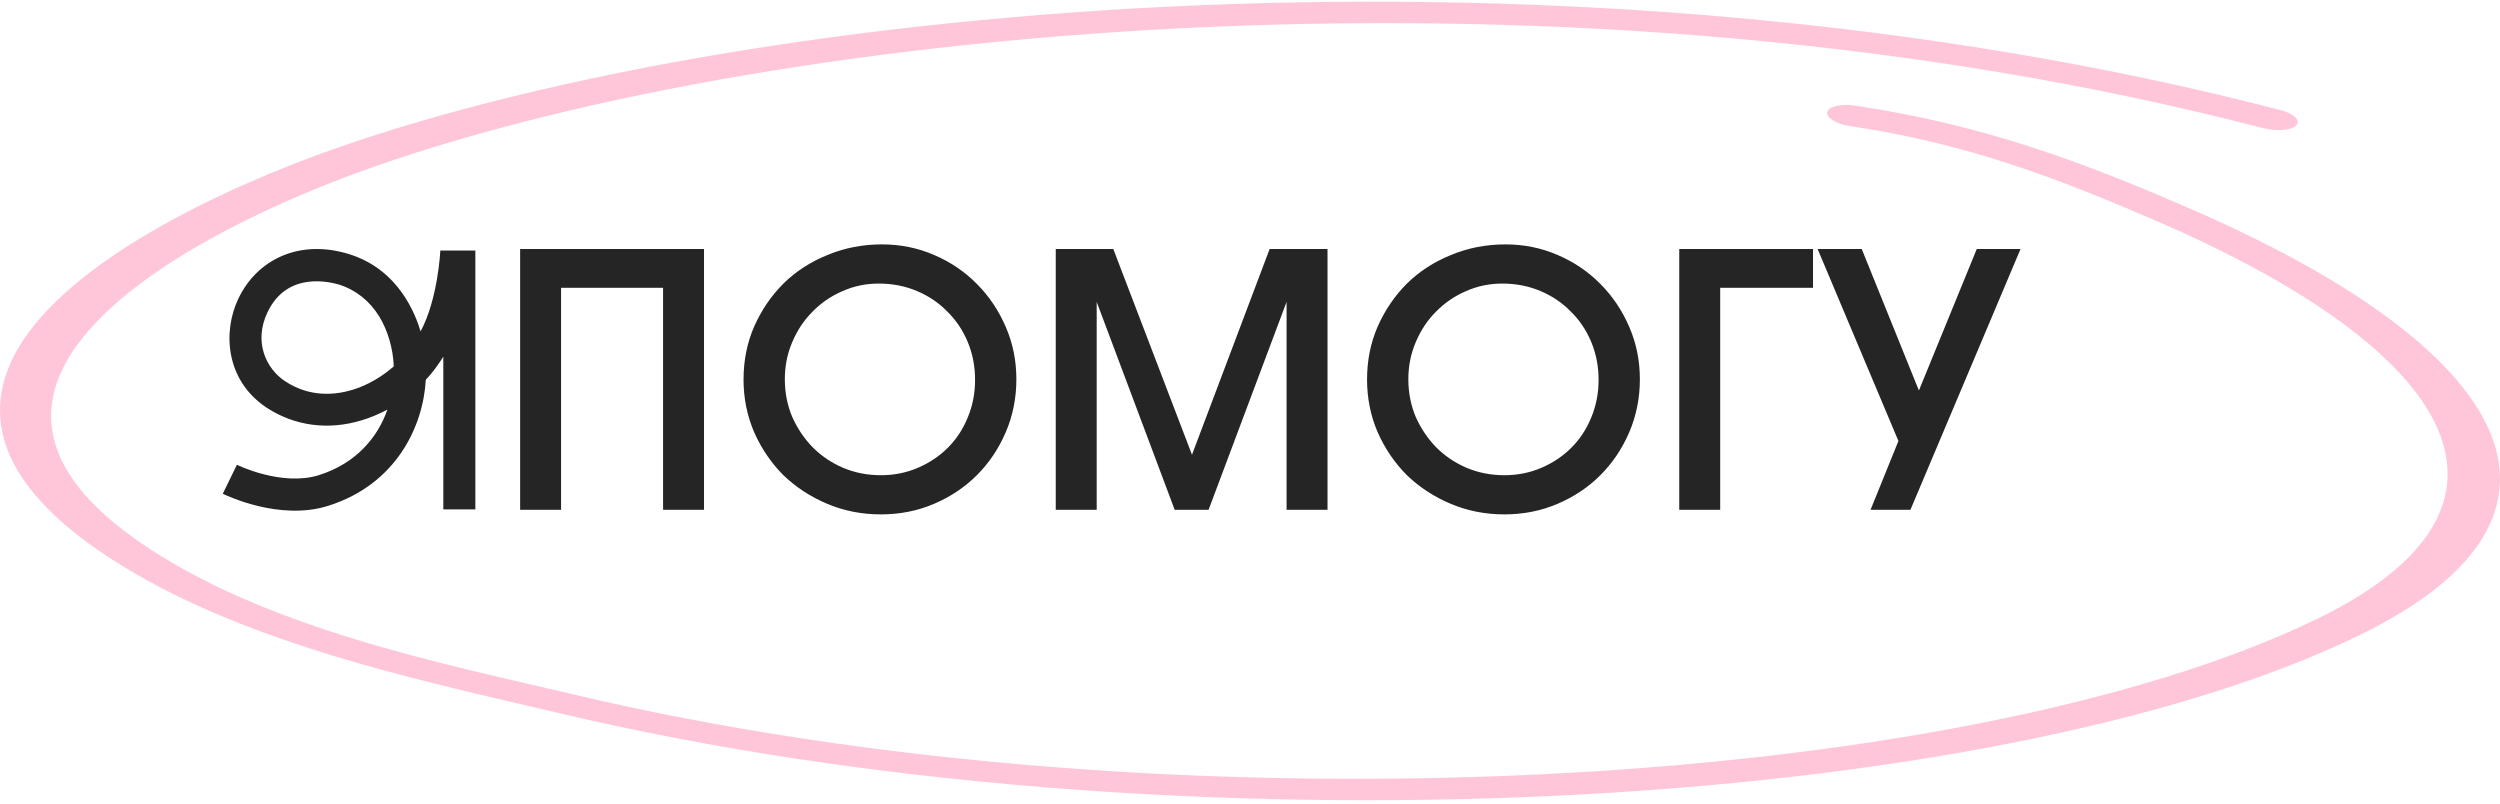 <svg width="255" height="82" viewBox="0 0 255 82" fill="none" xmlns="http://www.w3.org/2000/svg">
<path d="M44.914 25.552H48.486V51.962H45.218V36.382C44.686 37.218 44.116 38.016 43.432 38.738C43.166 43.488 40.43 49.378 33.514 51.582C28.536 53.178 23.064 50.518 22.722 50.366L24.166 47.402C24.204 47.44 28.764 49.644 32.526 48.466C36.364 47.25 38.53 44.59 39.518 41.778C38.644 42.234 37.77 42.614 36.858 42.88C33.476 43.906 30.056 43.45 27.206 41.588C22.95 38.776 22.722 33.76 24.318 30.454C26.218 26.464 30.55 24.336 35.642 25.932C40.734 27.528 42.406 32.164 42.9 33.798C44.686 30.492 44.914 25.552 44.914 25.552ZM35.946 39.764C37.466 39.308 38.948 38.434 40.164 37.37C40.088 35.508 39.556 33.722 38.682 32.278C37.694 30.682 36.288 29.58 34.654 29.048C33.856 28.82 29.334 27.528 27.282 31.86C25.838 34.9 27.168 37.598 29.03 38.852C31.576 40.562 34.198 40.296 35.946 39.764ZM53.054 25.396H71.81V52H67.634V29.356H57.23V52H53.054V25.396ZM75.841 38.716C75.841 36.772 76.201 34.972 76.921 33.316C77.665 31.636 78.662 30.172 79.909 28.924C81.181 27.676 82.681 26.704 84.409 26.008C86.138 25.288 87.986 24.928 89.954 24.928C91.85 24.928 93.626 25.288 95.281 26.008C96.962 26.728 98.413 27.712 99.638 28.96C100.886 30.208 101.87 31.672 102.59 33.352C103.31 35.008 103.67 36.784 103.67 38.68C103.67 40.6 103.31 42.4 102.59 44.08C101.87 45.76 100.886 47.224 99.638 48.472C98.413 49.696 96.962 50.668 95.281 51.388C93.602 52.108 91.79 52.468 89.846 52.468C87.901 52.468 86.078 52.108 84.374 51.388C82.669 50.668 81.181 49.696 79.909 48.472C78.662 47.224 77.665 45.76 76.921 44.08C76.201 42.4 75.841 40.612 75.841 38.716ZM80.053 38.68C80.053 40.048 80.305 41.332 80.809 42.532C81.338 43.708 82.034 44.74 82.897 45.628C83.785 46.516 84.817 47.212 85.993 47.716C87.194 48.22 88.478 48.472 89.846 48.472C91.189 48.472 92.45 48.22 93.626 47.716C94.802 47.212 95.822 46.528 96.686 45.664C97.549 44.8 98.222 43.78 98.701 42.604C99.206 41.404 99.457 40.12 99.457 38.752C99.457 37.36 99.206 36.064 98.701 34.864C98.198 33.664 97.501 32.632 96.614 31.768C95.749 30.88 94.718 30.184 93.517 29.68C92.317 29.176 91.022 28.924 89.629 28.924C88.309 28.924 87.061 29.188 85.885 29.716C84.734 30.22 83.725 30.916 82.862 31.804C81.998 32.668 81.314 33.7 80.809 34.9C80.305 36.076 80.053 37.336 80.053 38.68ZM107.687 25.396H113.555L121.583 46.384L129.503 25.396H135.407V52H131.231V30.796L123.275 52H119.819L111.863 30.796V52H107.687V25.396ZM139.439 38.716C139.439 36.772 139.799 34.972 140.519 33.316C141.263 31.636 142.259 30.172 143.507 28.924C144.779 27.676 146.279 26.704 148.007 26.008C149.735 25.288 151.583 24.928 153.551 24.928C155.447 24.928 157.223 25.288 158.879 26.008C160.559 26.728 162.011 27.712 163.235 28.96C164.483 30.208 165.467 31.672 166.187 33.352C166.907 35.008 167.267 36.784 167.267 38.68C167.267 40.6 166.907 42.4 166.187 44.08C165.467 45.76 164.483 47.224 163.235 48.472C162.011 49.696 160.559 50.668 158.879 51.388C157.199 52.108 155.387 52.468 153.443 52.468C151.499 52.468 149.675 52.108 147.971 51.388C146.267 50.668 144.779 49.696 143.507 48.472C142.259 47.224 141.263 45.76 140.519 44.08C139.799 42.4 139.439 40.612 139.439 38.716ZM143.651 38.68C143.651 40.048 143.903 41.332 144.407 42.532C144.935 43.708 145.631 44.74 146.495 45.628C147.383 46.516 148.415 47.212 149.591 47.716C150.791 48.22 152.075 48.472 153.443 48.472C154.787 48.472 156.047 48.22 157.223 47.716C158.399 47.212 159.419 46.528 160.283 45.664C161.147 44.8 161.819 43.78 162.299 42.604C162.803 41.404 163.055 40.12 163.055 38.752C163.055 37.36 162.803 36.064 162.299 34.864C161.795 33.664 161.099 32.632 160.211 31.768C159.347 30.88 158.315 30.184 157.115 29.68C155.915 29.176 154.619 28.924 153.227 28.924C151.907 28.924 150.659 29.188 149.483 29.716C148.331 30.22 147.323 30.916 146.459 31.804C145.595 32.668 144.911 33.7 144.407 34.9C143.903 36.076 143.651 37.336 143.651 38.68ZM171.284 25.396H184.928V29.356H175.46V52H171.284V25.396ZM193.64 44.98L185.396 25.396H189.896L195.728 39.832L201.632 25.396H206.096L194.864 52H190.796L193.64 44.98Z" fill="#252525"/>
<path opacity="0.4" fill-rule="evenodd" clip-rule="evenodd" d="M188.686 12.861C200.907 14.659 210.373 18.41 219.807 22.473C250.743 35.808 259.881 51.606 236.489 63.056C200.119 80.801 119.336 85.242 58.596 70.855C45.143 67.675 26.857 64.064 14.115 55.204C2.263 46.965 3.63 39.116 10.168 32.513C16.831 25.738 28.873 20.246 38.35 16.934C79.778 2.496 160.483 -5.207 230.783 13.058C232.229 13.422 233.728 13.298 234.206 12.792C234.685 12.286 234.015 11.595 232.672 11.244C160.309 -7.555 77.05 0.21 34.411 15.069C22.619 19.201 6.978 26.608 1.771 35.654C-1.753 41.841 -0.477 48.779 9.791 55.967C23.32 65.4 42.736 69.358 57.016 72.738C119.723 87.595 203.271 83.074 240.764 64.739C265.945 52.437 256.297 35.463 223.027 21.127C212.887 16.732 202.492 12.728 189.226 10.777C187.764 10.562 186.46 10.855 186.398 11.441C186.231 12.014 187.329 12.659 188.686 12.861Z" fill="#FF71A3"/>
</svg>
